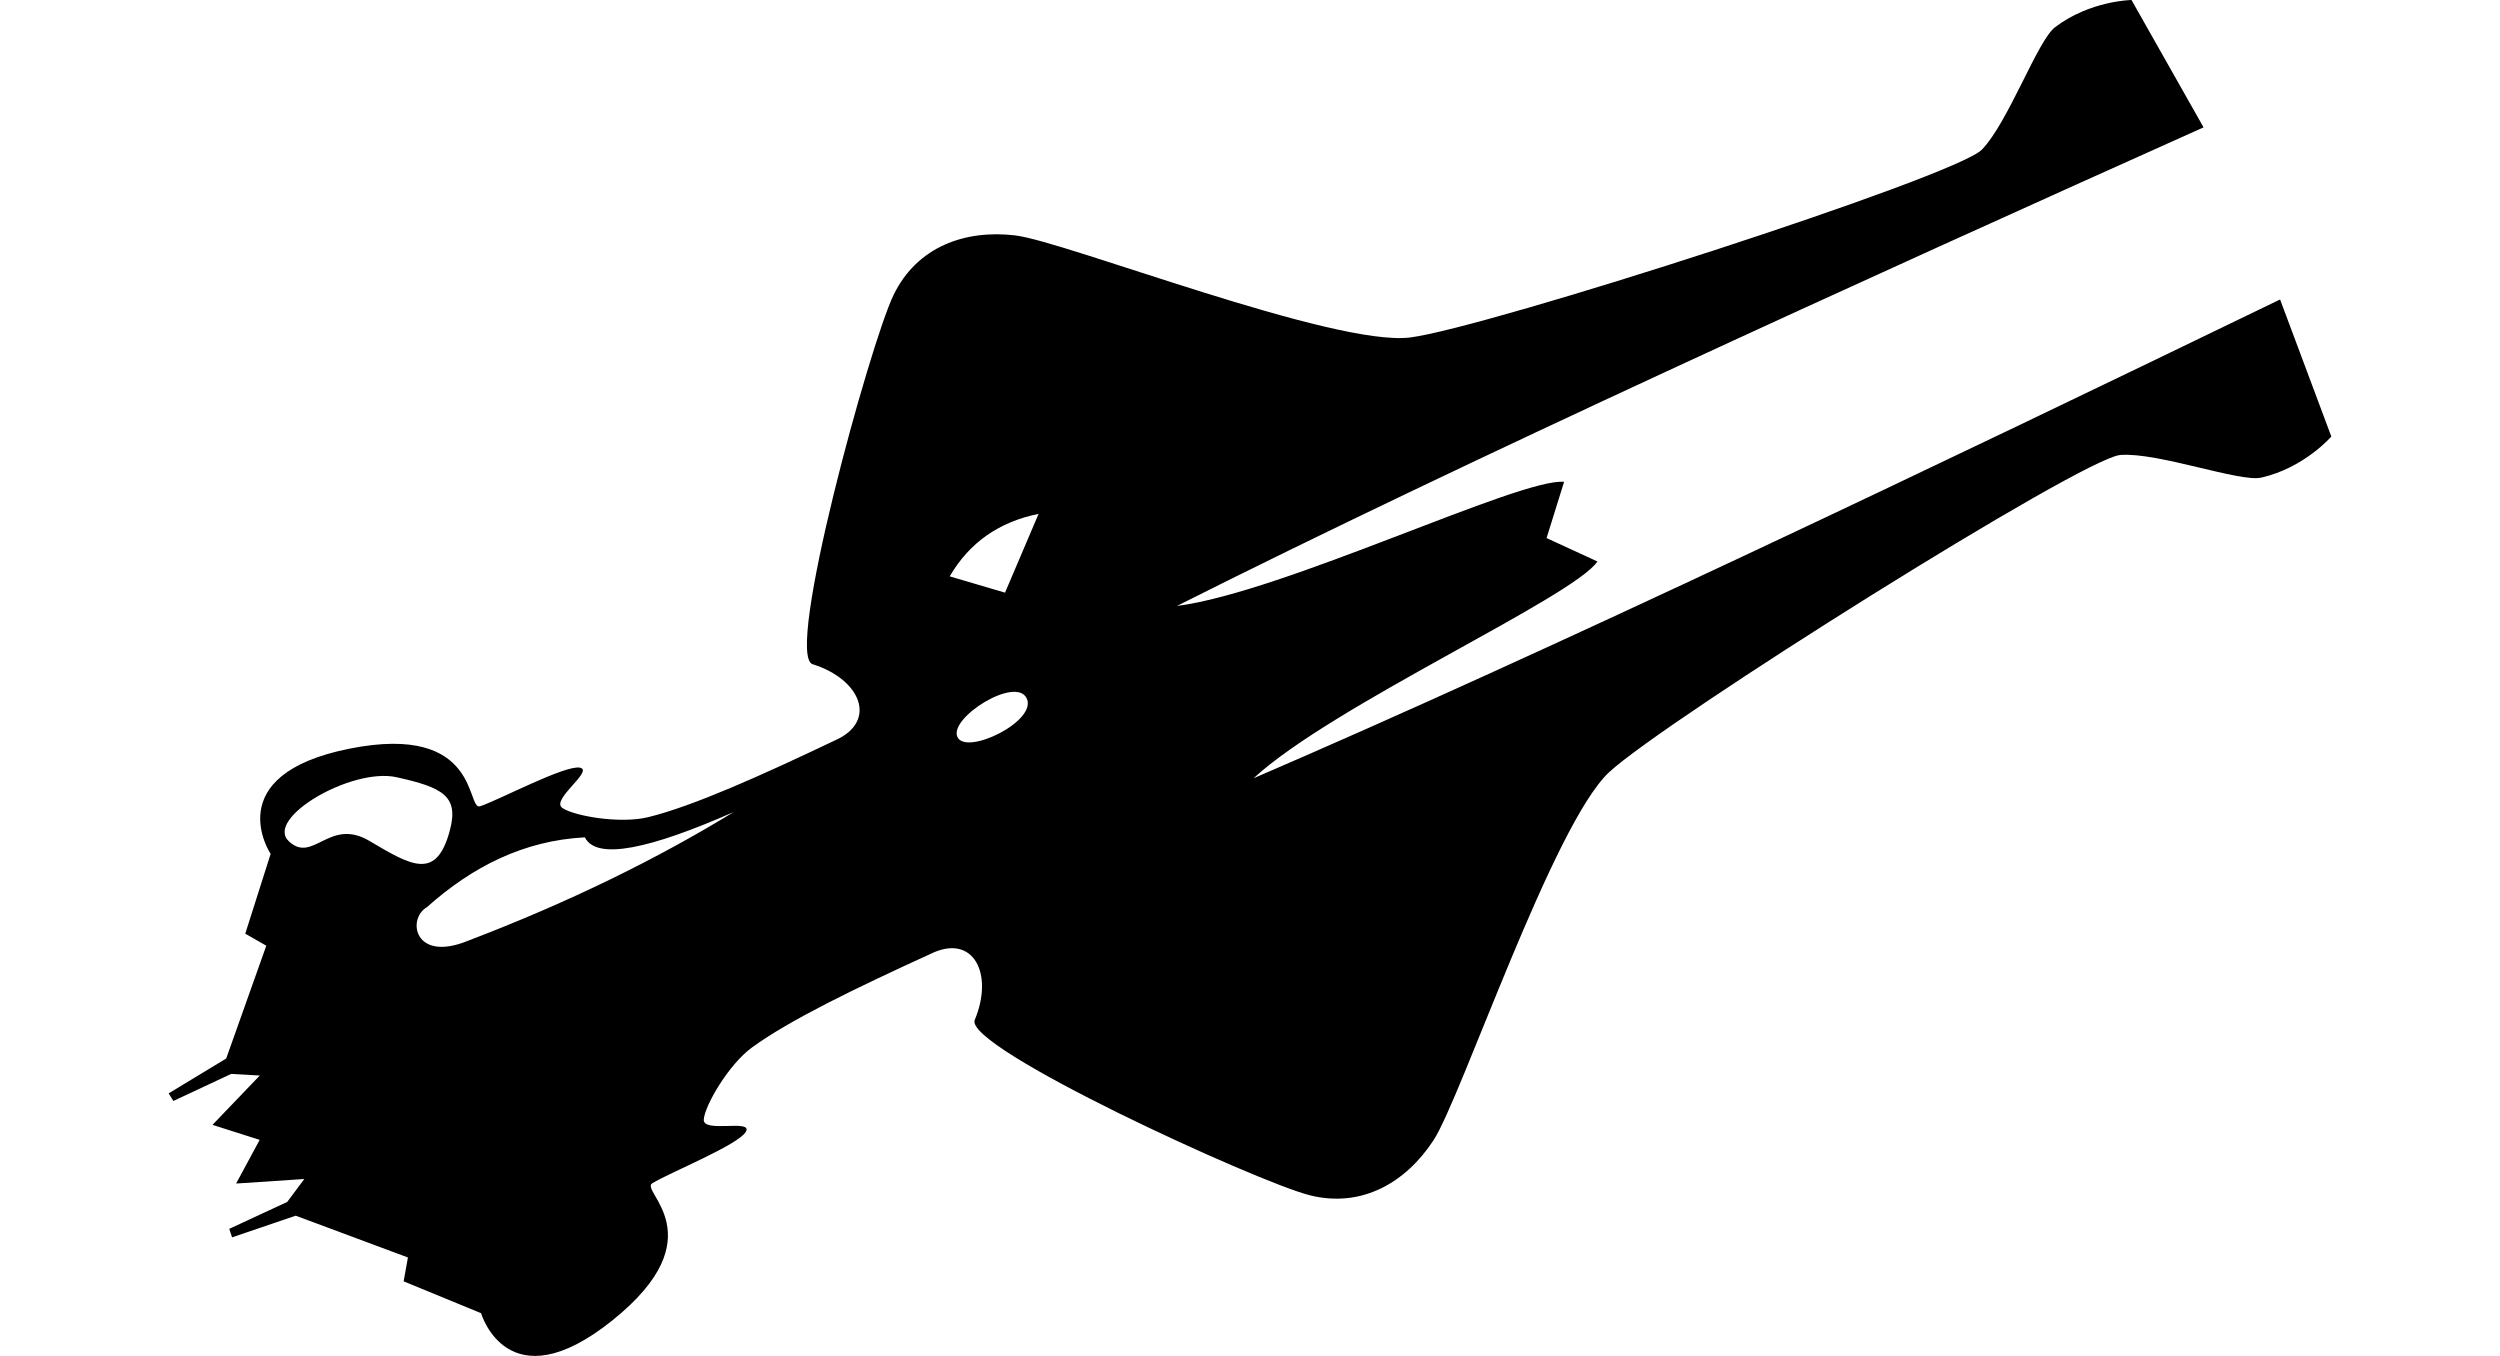 <svg xmlns="http://www.w3.org/2000/svg" width="1770" height="960">
    <path d="m183.842 807.035-33.396-10.64 33.485-34.926-20.233-1.157-40.968 19.18-3.309-5.391 40.725-24.673 28.387-79.87-14.893-8.523 17.972-56.473s-37.39-55.925 55.897-74.519c92.918-18.52 82.48 44.185 92.427 40.797 14.301-4.861 60.37-29.445 70.675-27.328 10.134 2.1-20.655 22.564-12.596 28.408 8.05 5.825 41.09 11.526 60.928 6.63 32.208-7.966 79.725-29.35 132.369-54.42 30.365-13.507 18.008-43.276-15.985-53.866-20.092-6.274 40.564-226.649 57.244-261.261 16.694-34.607 51.033-46.548 86.316-42.318s225.885 79.008 279.575 72.239c53.707-6.778 386.017-113.698 404.702-132.97 18.703-19.28 39.398-77.242 51.78-86.663C1479.82.387 1509.108 0 1509.108 0l51.014 90.165c-247.635 111.087-523.192 236.391-726.855 338.85 75.302-9.608 243.284-90.933 274.106-87.866l-12.409 39.804 36.045 16.579C1113.55 423.1 943.27 499.522 887.512 551.016c209.4-90.155 482.522-220.682 726.788-338.994l36.279 97.036s-19.123 22.187-49.594 29.092c-15.176 3.43-72.88-17.974-99.671-16.04-26.78 1.94-322.29 187.776-361.986 224.553-39.714 36.786-104.934 230.867-124.368 260.6-19.44 29.748-50.677 48.387-87.914 38.917-37.242-9.457-245.042-104.66-236.92-124.08 13.72-32.838-1.137-61.453-31.001-46.874-53.037 24.23-99.97 46.867-126.78 66.433-16.496 12.037-33.367 41.011-34.07 50.94-.712 9.912 34.768-.514 29.849 8.593-5.002 9.256-53.447 28.744-66.368 36.587-8.99 5.444 45.755 37.753-28.159 97.028-74.206 59.51-93.014-5.08-93.014-5.08l-54.809-22.547 3.033-16.876-79.43-29.593-45.078 15.338-1.998-6.013 41.021-19.042 12.123-16.256-48.277 3.202zM355.737 925.62c-1.377-23.59 31.464-10.894 36.846-43.59 5.62-34.169 8.9-54.475 42.325-38.82 22.793 10.686 20.073 23.297 4.576 53.1-15.07 28.962-82.386 52.895-83.75 29.31zM574.1 697.598c-57.697 28.428-88.94 52.217-81.517 69.232-29.474 31.619-67.06 47.709-109.836 53.906-15.332 5.615-35.964-18.39.56-37.599 67.696-37.707 130.954-65.462 190.793-85.54zm-54.578-122.716c-58.865 25.925-97.17 34.566-105.438 17.957-43.162 2.24-79.652 20.704-111.878 49.48-14.174 8.145-9.043 39.367 29.15 23.735 72.399-27.62 134.323-58.238 188.166-91.172M204.48 595.599c17.203 16.21 28.574-17.113 57.094-.215 29.787 17.657 47.432 28.207 56.93-7.475 6.473-24.311-4.944-30.352-37.733-37.64-31.873-7.071-93.477 29.112-76.291 45.33m670.016 72.358c-22.358 17.86-47.132 24.45-74.339 19.773l16.338-37.424zm-105.464-77.51c3.684 8.111-7.834 16.466-21.075 21.105-13.231 4.657-28.19 5.612-31.383-1.075-6.398-13.345 45.085-36.286 52.458-20.03m14.463-94.81 22.964 51.58-41.596 23.108-26.487-58.787zm-56.583-1.19c-3.859-8.04-17.662-4.586-29.722 2.559-12.077 7.156-22.41 18.005-19.355 24.744 6.11 13.48 56.794-11.221 49.077-27.304zm8.407-130.63c-28.041 5.651-49.03 20.403-62.932 44.237l39.171 11.54z" style="stroke-width:13.953"/>
</svg>
